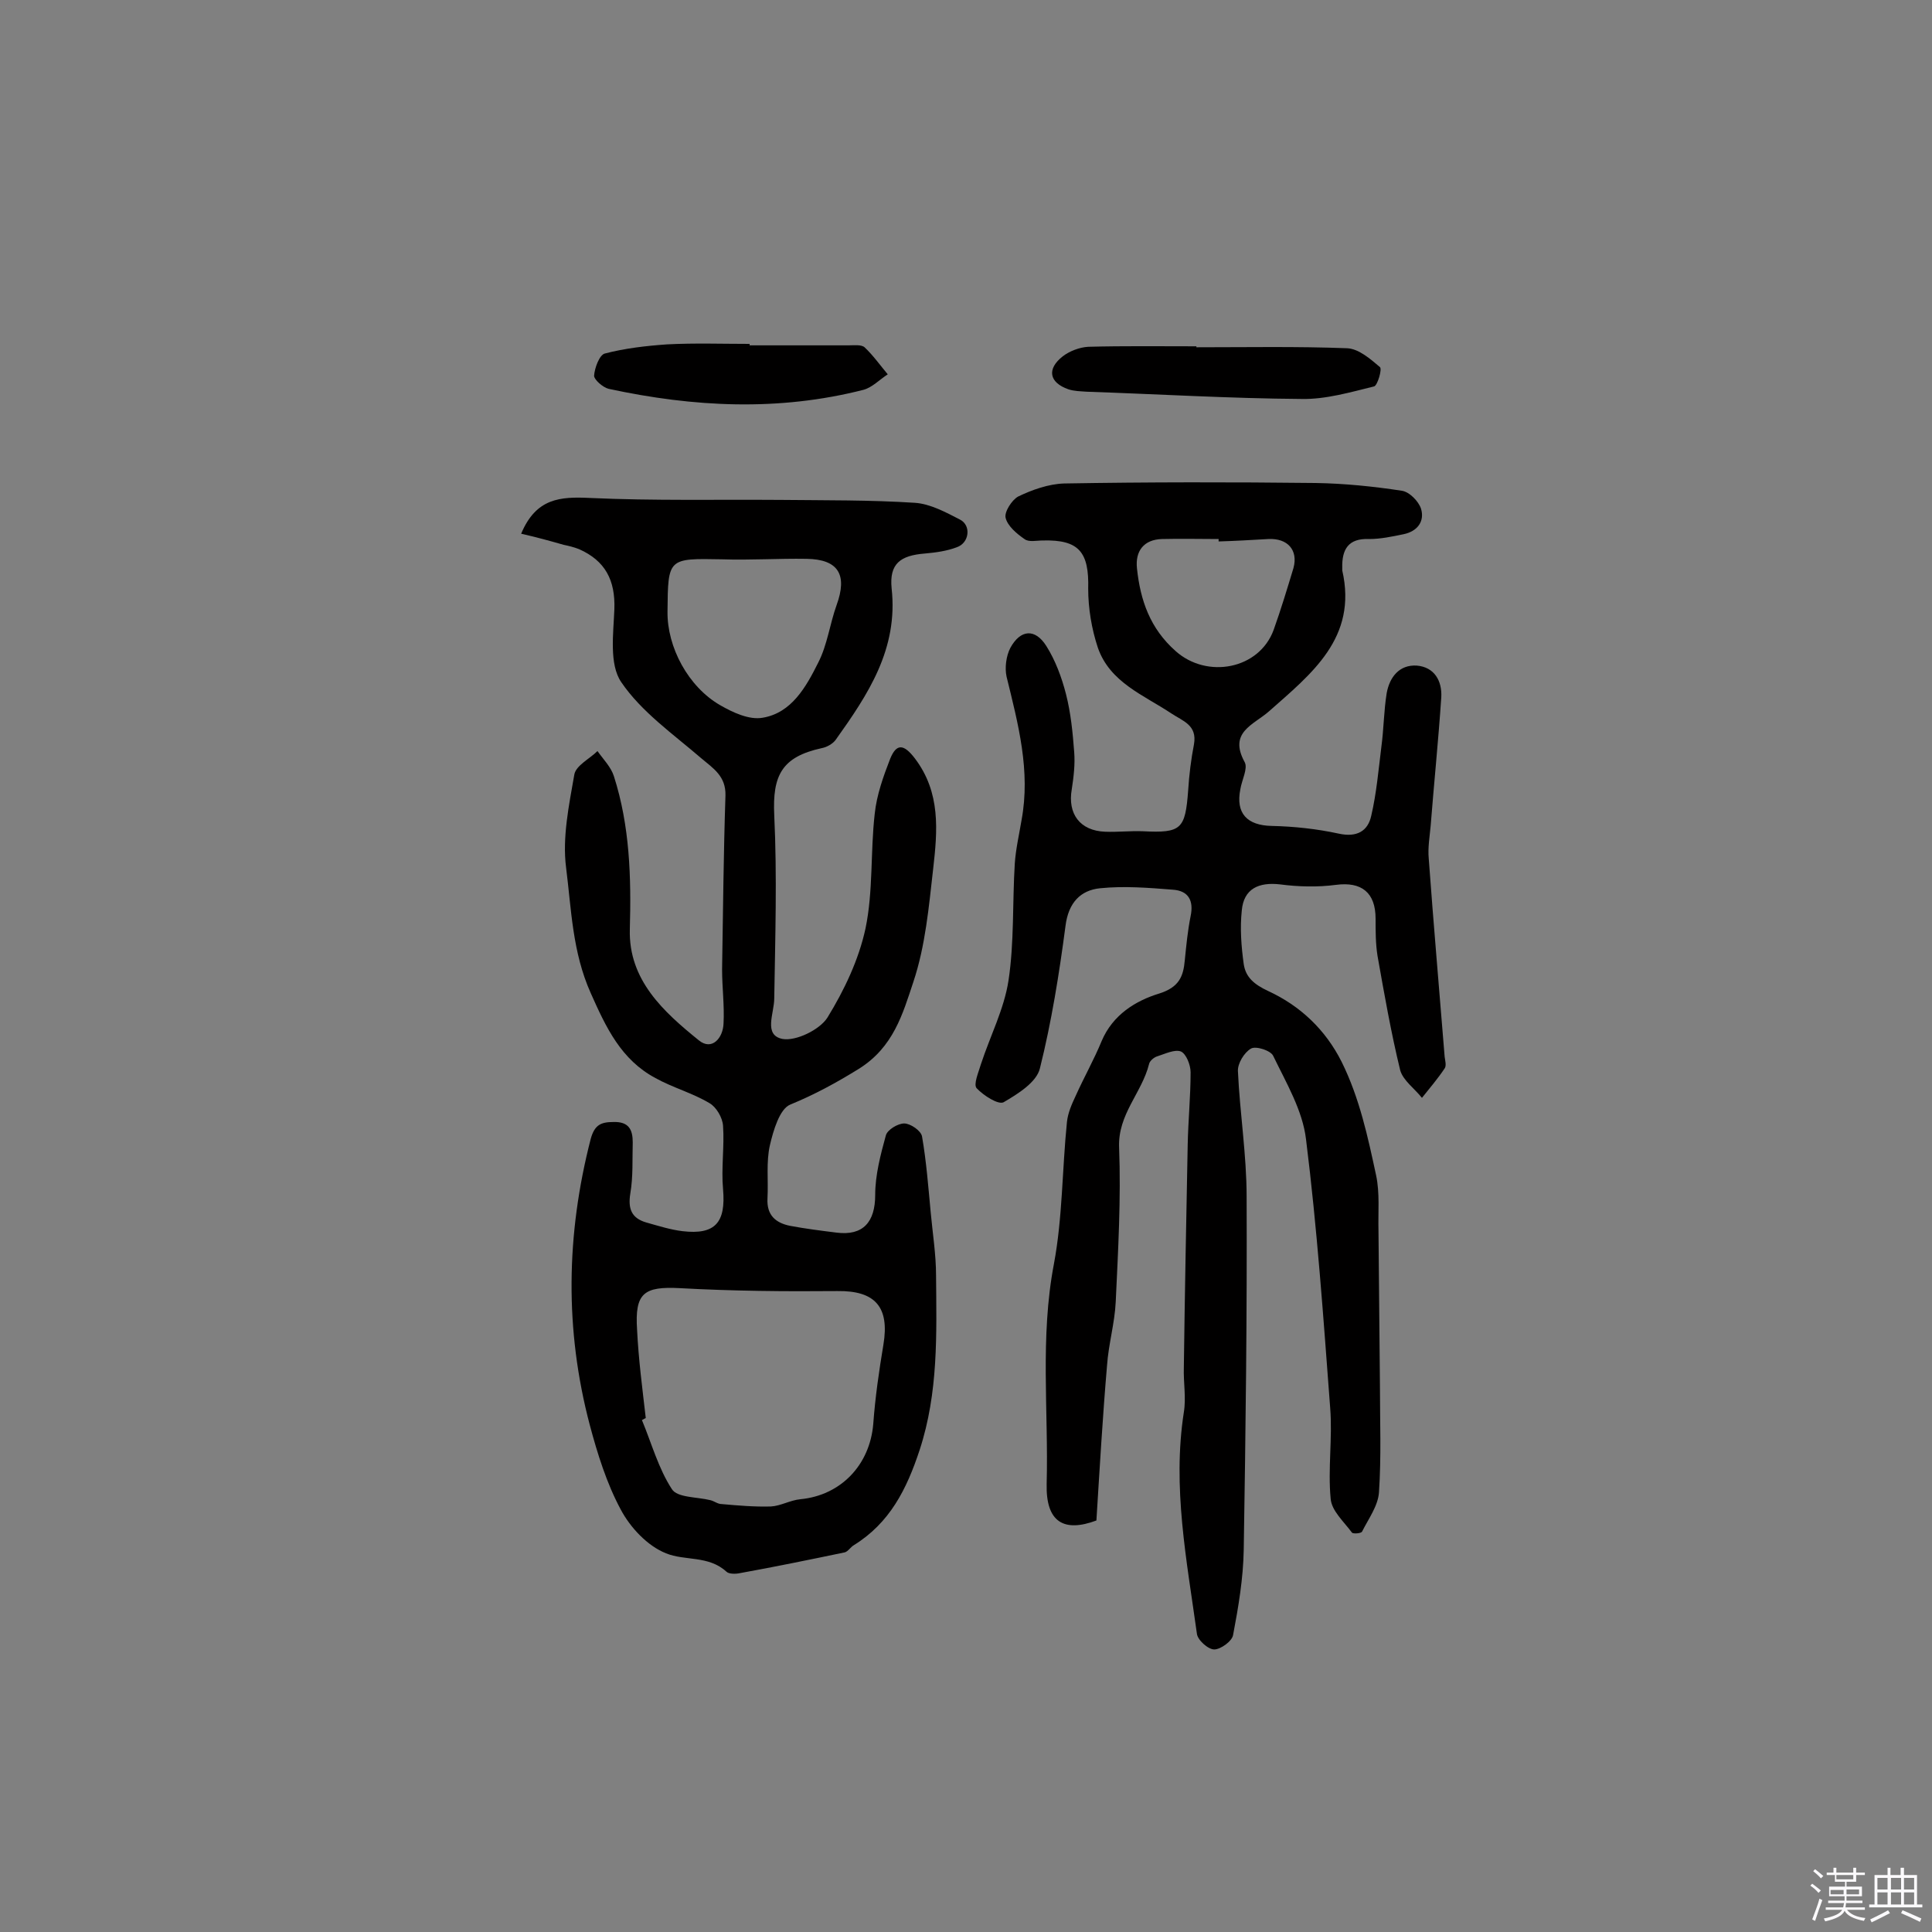 <svg enable-background="new 0 0 400 400" viewBox="0 0 400 400" xmlns="http://www.w3.org/2000/svg"><rect x="0" y="0" width="400" height="400" fill="#808080" stroke="none"/><path d="m374.8 390.4.4-.4c.7.5 1.3 1 1.8 1.4l-.5.5c-.5-.6-1.1-1.1-1.7-1.5zm1 7.3-.6-.3c.5-1.4 1.1-2.8 1.5-4.3.2.1.4.2.6.3-.5 1.3-1 2.8-1.5 4.3zm-.4-10.3.4-.4c.4.3 1 .8 1.7 1.4l-.5.5c-.4-.5-1-1-1.6-1.5zm2.5.3h1.7v-1h.6v1h3.5v-1h.6v1h1.8v.5h-1.8v1.4h-2v1h3.2v2h-3.2v.9h3.3v.5h-3.4c0 .3-.1.6-.1.9h4v.5h-3.7c.7.9 1.9 1.5 3.8 1.7-.1.2-.2.4-.3.6-2.1-.4-3.5-1.1-4-2.1-.4 1-1.8 1.7-4 2.2-.1-.2-.2-.4-.3-.6 2.1-.4 3.4-1 3.8-1.8h-3.4v-.5h3.6c.1-.3.1-.6.2-.9h-3.3v-.5h3.4c0-.3 0-.6 0-.9h-3.2v-2h3.3v-1h-2.1v-1.4h-1.7v-.5zm1.1 3.5v1h2.7c0-.3 0-.4 0-.4 0-.1 0-.2 0-.2 0-.1 0-.2 0-.3h-2.7zm1.2-3v.9h3.5v-.9zm4.7 3h-2.6v.6.4h2.6z" fill="#fbfafc"/><path d="m393.6 386.7h.6v1.5h2.7v6.1h1.1v.6h-11v-.6h1.1v-6.1h2.7v-1.5h.6v1.5h2.1v-1.5zm-2.7 8.8.4.6c-1.2.6-2.5 1.3-3.8 1.9-.1-.2-.2-.4-.3-.6 1.2-.6 2.5-1.2 3.7-1.9zm-2.2-6.7v2.4h2.1v-2.4zm0 3v2.5h2.1v-2.5zm2.8-3v2.4h2.1v-2.4zm0 3v2.5h2.1v-2.5zm6 6.1c-1.4-.7-2.7-1.3-3.9-1.8l.3-.6c1.5.6 2.7 1.2 3.9 1.7zm-1.2-9.1h-2.1v2.4h2.1zm-2.1 3v2.5h2.1v-2.5z" fill="#fbfafc"/><g fill="#010000"><path d="m227 314.8c-6.7 2.5-10.5.4-10.3-7.6.4-15.1-1.4-30.3 1.5-45.5 1.8-9.6 1.7-19.6 2.7-29.4.2-1.9 1-3.7 1.8-5.4 1.7-3.8 3.8-7.5 5.4-11.4 2.3-5.4 7-8.3 11.9-9.8 4.1-1.3 5-3.5 5.3-6.9.3-3 .6-6.1 1.2-9.1.7-3.3-.5-5.3-3.7-5.5-5-.4-10.1-.8-15-.3-4.1.4-6.6 3-7.2 7.8-1.3 9.9-2.9 19.9-5.3 29.5-.7 2.9-4.6 5.3-7.5 7-1.1.6-4.2-1.4-5.6-2.9-.7-.8.4-3.3.9-5 1.9-5.8 4.8-11.4 5.7-17.3 1.2-7.9.8-16.1 1.3-24.2.2-3 .9-6 1.4-9 1.9-10.2-.7-19.9-3.1-29.7-.4-1.8-.1-4.3.8-6 2.1-3.8 5.1-4 7.4-.4 1.9 3 3.2 6.5 4.1 10 1 3.9 1.4 8 1.7 12 .2 2.5-.1 5.1-.5 7.7-.9 5.1 1.7 8.6 6.9 8.8 2.6.1 5.2-.2 7.8-.1 8 .4 8.8-.4 9.4-8.5.2-3.2.6-6.4 1.2-9.5.7-4-2.3-4.8-4.7-6.4-5.7-3.8-12.7-6.4-15.2-13.6-1.3-3.9-2-8.2-2-12.2.2-7.6-1.9-10.2-9.4-10-1.3 0-2.9.4-3.8-.3-1.6-1.1-3.5-2.7-3.9-4.4-.3-1.2 1.3-3.7 2.6-4.4 2.9-1.4 6.3-2.6 9.5-2.7 17.4-.3 34.8-.3 52.1-.1 6 .1 11.9.7 17.8 1.6 1.6.2 3.5 2.2 4 3.7.8 2.6-.7 4.7-3.6 5.3-2.4.5-4.8 1-7.1 1-4.4-.2-5.7 2.2-5.6 6v.5c3.2 14-6.4 21.4-15.2 29.2-3.2 2.8-8.4 4.3-5 10.5.7 1.3-.6 3.7-.9 5.6-1 5 1.4 7.5 6.5 7.6 4.6.1 9.3.6 13.9 1.6 3.7.8 6-.5 6.7-3.7 1.1-4.7 1.5-9.5 2.1-14.3.5-3.7.5-7.4 1.1-11.1.6-3.3 2.6-5.9 6.2-5.7 3.7.3 5.3 3.2 5.1 6.6-.6 8.9-1.5 17.7-2.2 26.6-.2 2.2-.6 4.5-.4 6.7 1 13.7 2.2 27.4 3.3 41.1.1.8.4 1.8 0 2.4-1.4 2.1-3.1 4.1-4.7 6.1-1.5-1.9-3.9-3.6-4.5-5.7-1.9-7.8-3.3-15.8-4.7-23.7-.4-2.5-.4-5.1-.4-7.7 0-5.4-2.9-7.7-8.2-7-3.8.5-7.8.4-11.6-.1-4.4-.5-7.5.9-7.9 5.4-.4 3.7-.1 7.5.4 11.1.4 2.7 2.1 4.2 5.1 5.6 6.5 3 11.8 7.9 15.2 14.7 3.7 7.5 5.4 15.5 7.1 23.4.8 3.7.4 7.7.5 11.5.1 10.7.2 21.3.3 32 0 7.4.3 14.8-.2 22.2-.2 2.8-2.2 5.5-3.5 8.1-.2.4-1.9.5-2.1.2-1.7-2.3-4.2-4.5-4.4-7-.6-6.2.4-12.6-.1-18.8-1.4-18.6-2.7-37.2-5-55.6-.7-6-4.1-11.7-6.8-17.3-.5-1.1-3.6-2.1-4.6-1.5-1.4.8-2.8 3.1-2.7 4.7.4 8.7 1.8 17.3 1.8 26 .1 24.4-.2 48.7-.6 73.1-.1 5.9-1.1 11.8-2.2 17.6-.2 1.3-2.6 3-3.9 3s-3.5-2-3.6-3.3c-2.1-15.2-5.1-30.3-2.7-45.8.5-3-.1-6.2 0-9.2.2-15.4.5-30.8.8-46.2.1-5 .6-10 .6-15 0-1.5-.9-3.8-2-4.3-1.3-.5-3.3.5-4.9 1-.7.2-1.6 1-1.7 1.6-1.5 6-6.5 10.4-6.2 17.3.4 10.6-.2 21.2-.7 31.9-.2 4.4-1.5 8.8-1.8 13.2-.9 10.5-1.5 20.9-2.2 32.1zm25.3-202.7c0-.2 0-.4 0-.5-3.9 0-7.8-.1-11.7 0-3.8.1-5.6 2.5-5.2 6.1.7 6.6 2.7 12.4 8 17.1 6.5 5.8 17.3 3.8 20.3-4.4 1.5-4.2 2.8-8.5 4.1-12.8 1-3.7-1.2-6.2-5.2-6-3.5.2-6.9.4-10.3.5z"/><path d="m107.9 110.5c3.1-7.4 8.1-7.7 14.3-7.4 13.1.6 26.3.3 39.5.4 9.2.1 18.5 0 27.7.6 3.2.2 6.5 2 9.4 3.5 2.3 1.2 1.9 4.8-.7 5.7-2.1.8-4.4 1.1-6.6 1.3-5.1.4-7.4 2.1-6.9 7.2 1.4 12.6-4.9 22-11.6 31.4-.6.8-1.8 1.5-2.9 1.7-8.2 1.8-10.2 5.6-9.8 13.9.6 12.6.2 25.3 0 37.9 0 3.1-2.3 7.6 1.7 8.4 2.8.5 7.7-1.9 9.3-4.4 3.5-5.7 6.5-12 7.9-18.5 1.6-7.7 1-15.8 1.9-23.7.4-3.9 1.8-7.8 3.2-11.4 1.3-3.2 2.8-3.1 5.1-.1 5.4 7.1 4.7 15 3.8 22.9s-1.6 15.9-4.1 23.4c-2.2 6.6-4.1 13.5-11.3 18-4.7 2.9-9.1 5.3-14.2 7.4-2.2.9-3.5 5.4-4.2 8.4-.8 3.5-.3 7.3-.5 11-.2 3.5 1.7 5.1 4.7 5.7 3.2.6 6.4 1 9.6 1.4 5.5.7 8-2.2 8-7.8 0-4.1 1.1-8.3 2.2-12.3.3-1.2 2.5-2.5 3.8-2.5s3.5 1.5 3.7 2.7c.9 5.2 1.3 10.5 1.8 15.8.4 4.3 1.1 8.7 1.1 13 .1 12.1.5 24.2-3.4 36.1-2.7 8.2-6.2 15.1-13.6 19.7-.7.4-1.2 1.3-1.9 1.5-7.2 1.5-14.5 3-21.7 4.3-.9.2-2.3.2-2.8-.3-3.7-3.4-8.6-2.2-12.5-3.8-3.8-1.5-7.4-5.3-9.4-9.1-2.9-5.4-4.8-11.5-6.4-17.5-5.2-19.7-4.9-39.4.2-59.2.8-2.9 2.1-3.5 4.7-3.5 3.2-.1 4 1.6 4 4.2-.1 3.5.1 7.1-.5 10.6-.5 3.1.2 5.1 3.3 6 2.5.7 5 1.5 7.5 1.8 6.8.8 9-1.8 8.4-8.7-.4-4.3.3-8.8 0-13.1-.1-1.7-1.4-3.9-2.8-4.7-3.5-2.1-7.6-3.2-11.2-5.2-7.1-3.8-10.2-10.4-13.4-17.6-3.8-8.5-4-17.3-5.1-26-.8-6.2.6-12.9 1.7-19.2.3-1.9 3.2-3.3 4.8-4.9 1.2 1.7 2.8 3.3 3.4 5.2 3.3 10.3 3.6 20.9 3.3 31.7-.3 10.5 7 17.1 14.3 23 2.7 2.2 5-.5 5.1-3.5.2-3.7-.3-7.5-.3-11.2.2-12 .3-24 .7-36 .1-4-2.5-5.6-5-7.7-5.8-5-12.4-9.6-16.6-15.8-2.5-3.7-1.6-10-1.4-15.1.2-6-1.9-10-7.3-12.4-1-.4-2.2-.7-3.2-.9-2.8-.8-5.7-1.6-8.8-2.3zm25.8 183.1c-.3.1-.5.3-.8.4 2 4.8 3.4 10 6.2 14.3 1.1 1.8 5.2 1.6 8 2.3.8.2 1.5.8 2.3.8 3.4.3 6.8.6 10.2.5 2-.1 4-1.3 6.1-1.5 8.4-.8 14.4-7.1 15.1-15.6.4-5.5 1.2-11 2.1-16.4 1.3-7.8-1.7-11.2-9.5-11.1-10.9.1-21.7 0-32.6-.6-7.5-.4-9.4 1-8.9 8.6.3 6.2 1.1 12.2 1.8 18.3zm4.5-167c-.1 7.4 4.3 15.6 10.9 19.4 2.6 1.5 6 3.1 8.8 2.6 6-1 9-6.4 11.5-11.4 1.9-3.7 2.4-8 3.8-11.9 2.3-6.3.4-9.5-6.2-9.6-5.8-.1-11.7.3-17.5.1-11.2-.2-11.2-.3-11.3 10.8z"/><path d="m247.7 71.9c10.4 0 20.8-.2 31.2.2 2.4.1 4.8 2.2 6.8 3.9.5.4-.5 3.8-1.2 4-4.9 1.2-10 2.7-15 2.6-14.8-.1-29.7-1-44.5-1.5-1.3-.1-2.6-.1-3.8-.5-4-1.4-4.5-4.2-1.2-6.8 1.4-1.1 3.5-1.9 5.3-2 7.5-.2 14.9-.1 22.4-.1z"/><path d="m155.2 71.5h20.5c1.1 0 2.6-.2 3.3.4 1.8 1.7 3.2 3.7 4.8 5.6-1.7 1.1-3.2 2.7-5 3.2-17.6 4.5-35.2 3.6-52.8-.2-1.2-.3-3-1.9-3-2.7.1-1.6 1.1-4.3 2.2-4.6 4.2-1.1 8.6-1.6 12.9-1.9 5.7-.3 11.4-.1 17.1-.1z"/></g></svg>